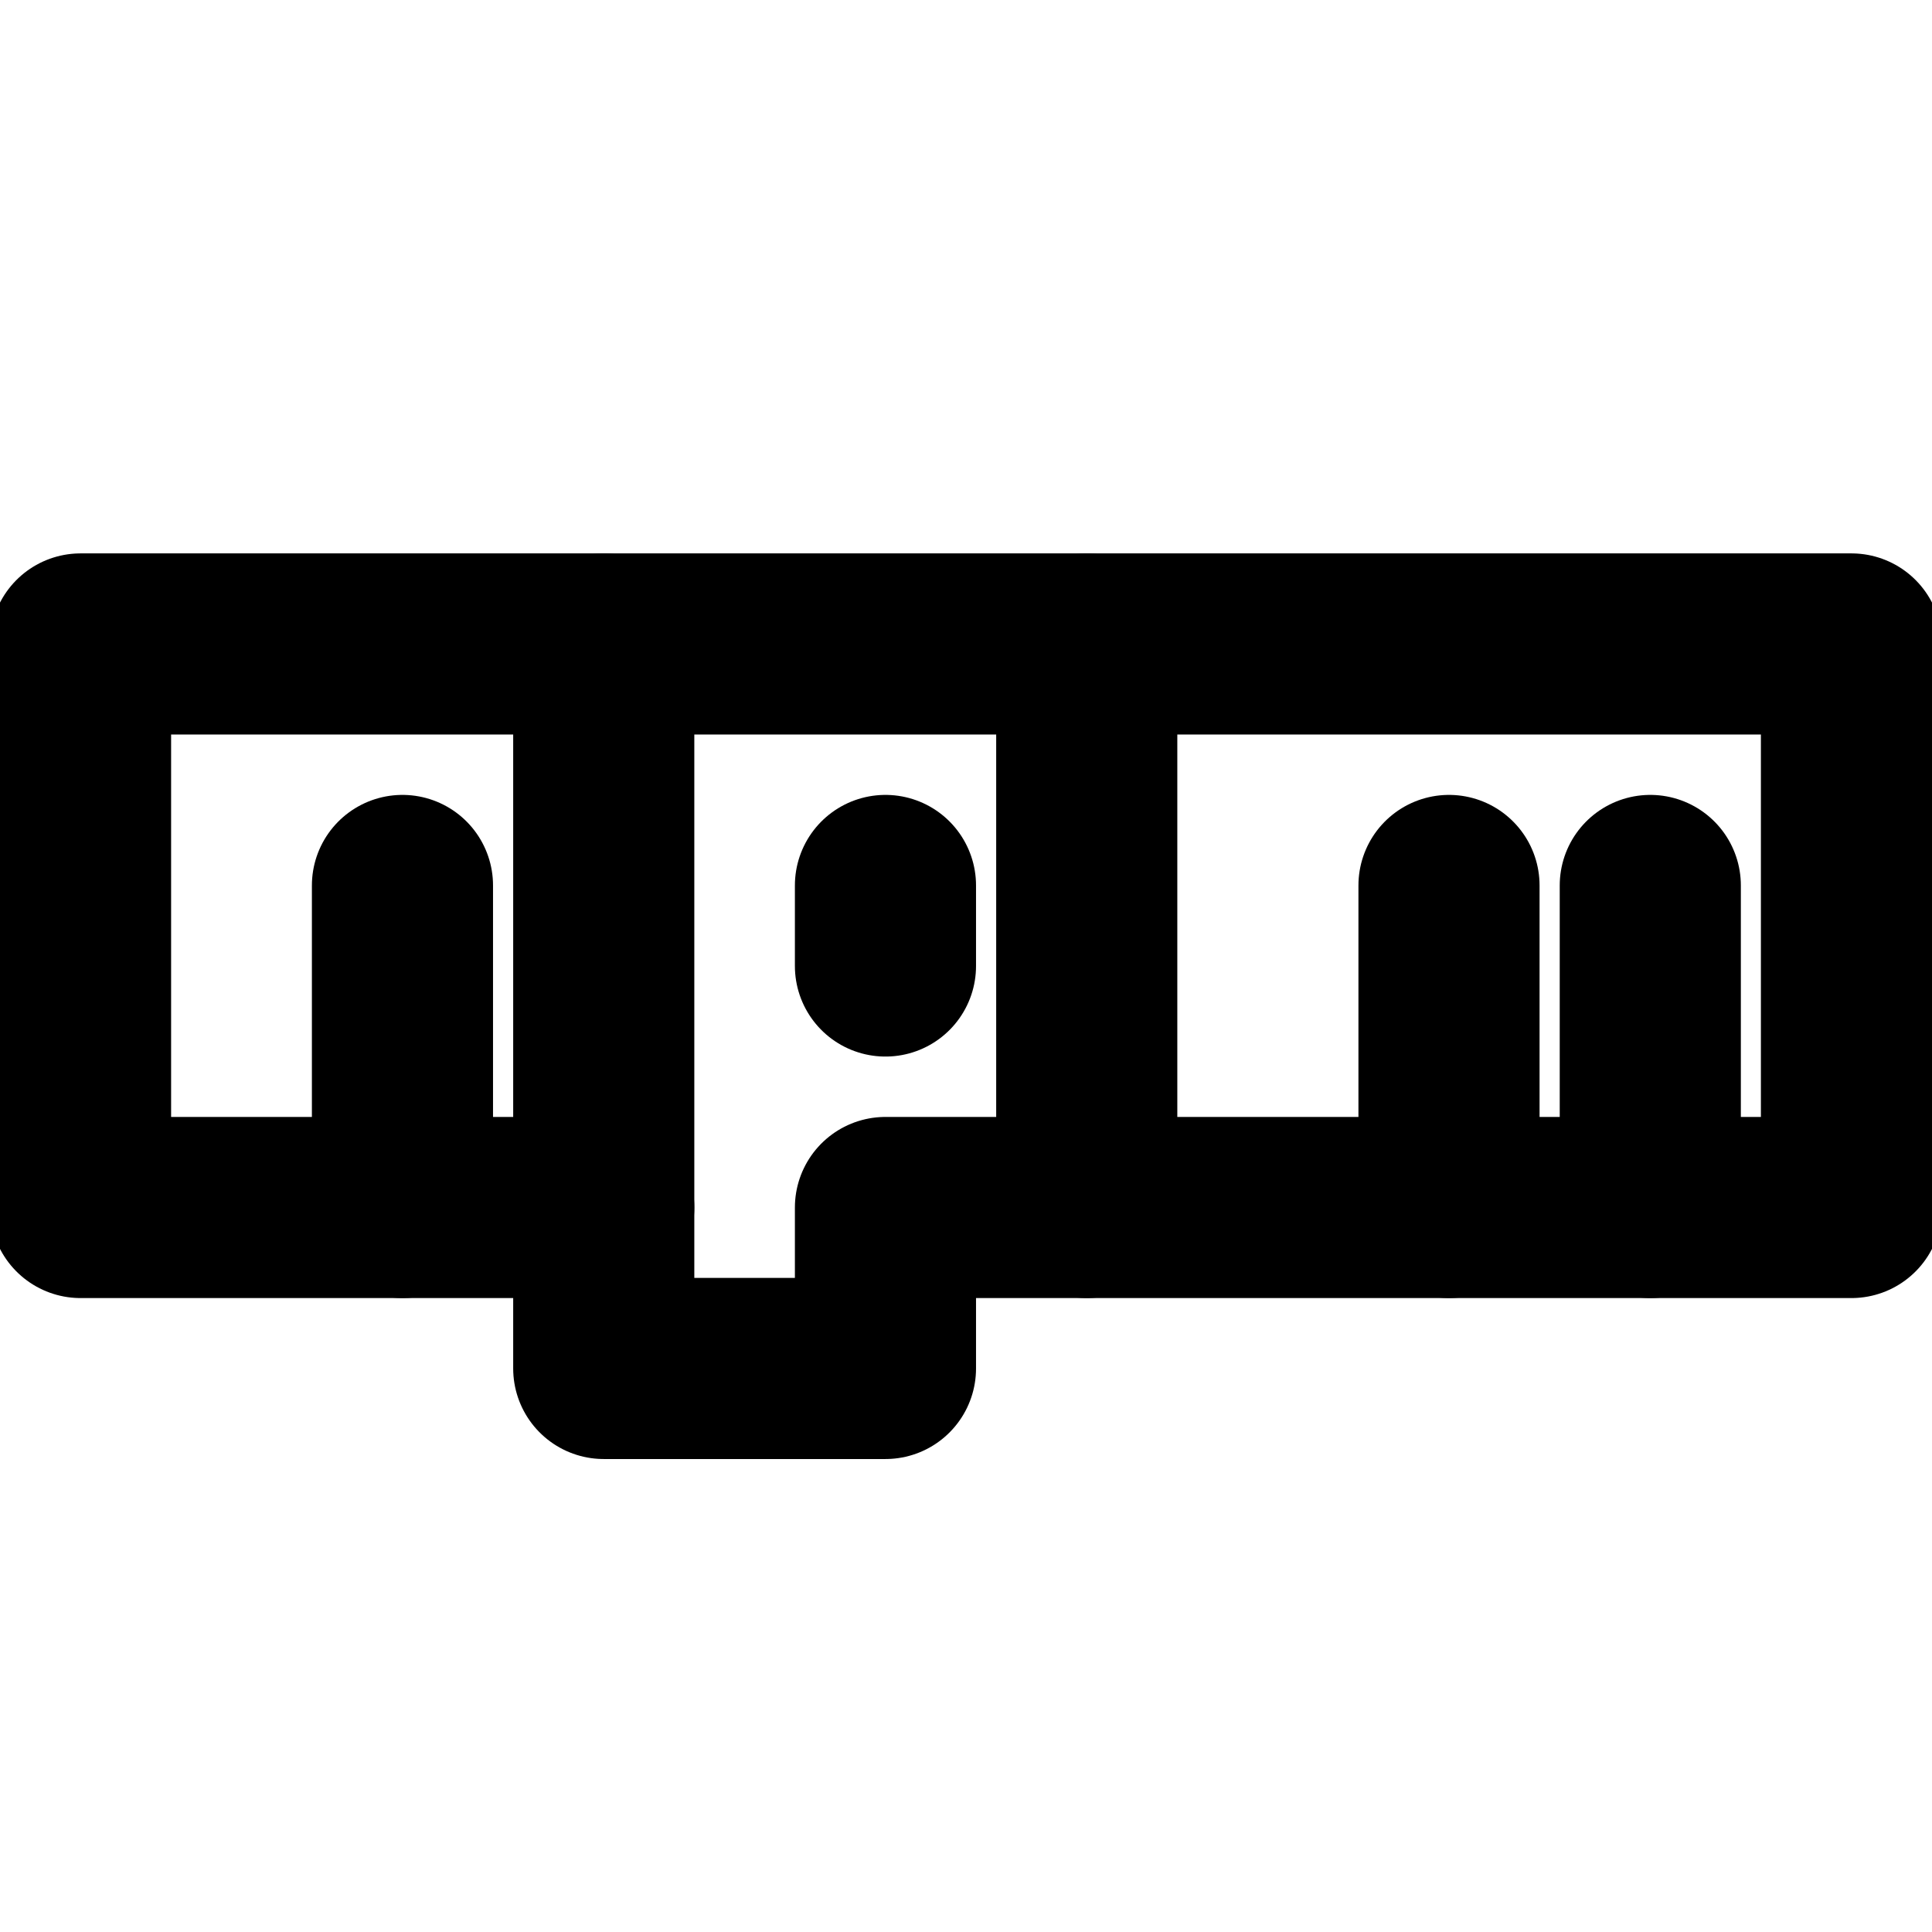 <svg width="16" height="16" viewBox="0 0 16 16" fill="none" xmlns="http://www.w3.org/2000/svg">
<g clip-path="url(#clip0_1_3043)">
<path d="M0.667 5.333H15.333V10H7.333V11.333H5V10H0.667V5.333Z" stroke="black" stroke-width="1.5" stroke-linecap="round" stroke-linejoin="round"/>
<path d="M5 5.333V10" stroke="black" stroke-width="1.5" stroke-linecap="round" stroke-linejoin="round"/>
<path d="M9 5.333V10" stroke="black" stroke-width="1.5" stroke-linecap="round" stroke-linejoin="round"/>
<path d="M12 7.333V10" stroke="black" stroke-width="1.5" stroke-linecap="round"/>
<path d="M3.333 7.333V10" stroke="black" stroke-width="1.5" stroke-linecap="round"/>
<path d="M7.333 7.333V8" stroke="black" stroke-width="1.5" stroke-linecap="round"/>
<path d="M13.667 7.333V10" stroke="black" stroke-width="1.5" stroke-linecap="round"/>
</g>
<defs>
<clipPath id="clip0_1_3043">
<rect width="16" height="16" fill="white"/>
</clipPath>
</defs>
</svg>
